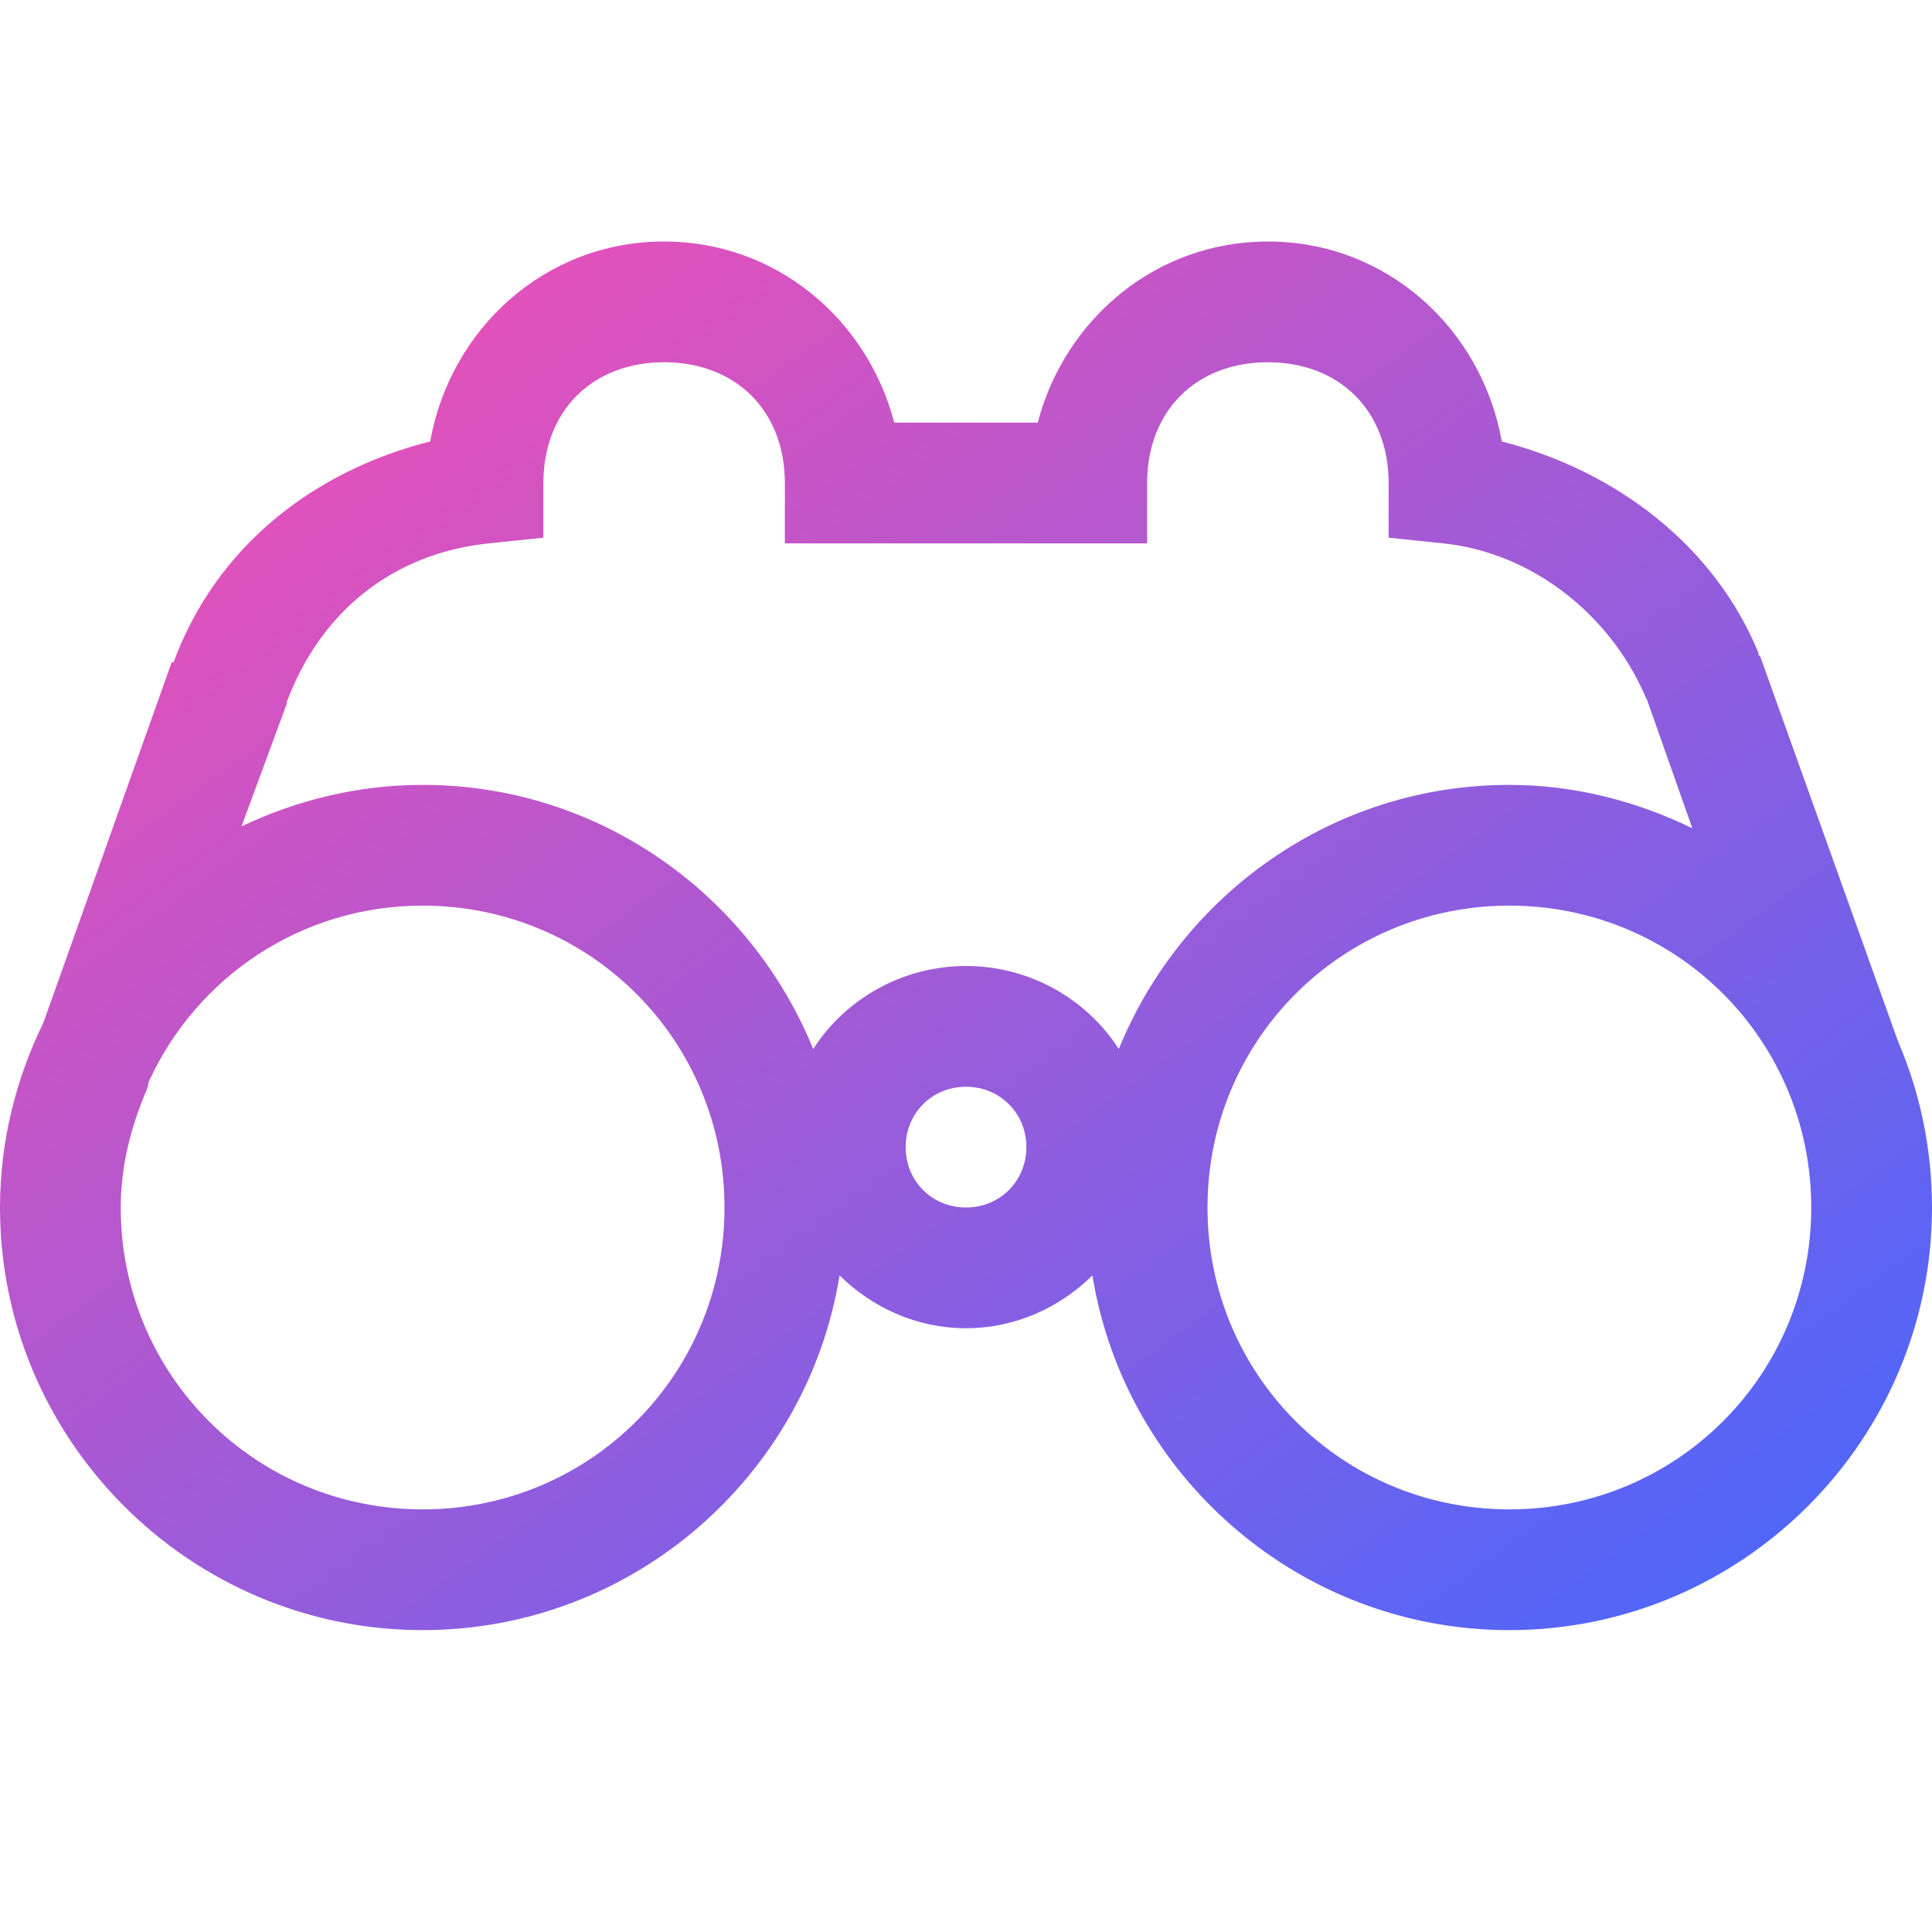 <?xml version="1.0" encoding="UTF-8"?>
<svg width="32px" height="32px" viewBox="0 0 32 32" version="1.1" xmlns="http://www.w3.org/2000/svg" xmlns:xlink="http://www.w3.org/1999/xlink">
    <!-- Generator: Sketch 49.1 (51147) - http://www.bohemiancoding.com/sketch -->
    <title>Icons/research-icon-grade</title>
    <desc>Created with Sketch.</desc>
    <defs>
        <linearGradient x1="100%" y1="100%" x2="0%" y2="0%" id="linearGradient-1">
            <stop stop-color="#4268FF" offset="0%"></stop>
            <stop stop-color="#FF4DAE" offset="100%"></stop>
        </linearGradient>
    </defs>
    <g id="Icons/research-icon" stroke="none" stroke-width="1" fill="none" fill-rule="evenodd">
        <path d="M11,4 C9.031,4 7.461,5.441 7.125,7.312 C5.234,7.789 3.594,9.02 2.875,10.969 L2.844,10.969 L0.719,16.938 C0.266,17.863 0,18.902 0,20 C0,23.855 3.145,27 7,27 C10.473,27 13.367,24.449 13.906,21.125 C14.449,21.66 15.188,22 16,22 C16.812,22 17.551,21.66 18.094,21.125 C18.633,24.449 21.527,27 25,27 C28.855,27 32,23.855 32,20 C32,19.027 31.801,18.094 31.438,17.25 L29.156,10.875 L29.125,10.844 L29.125,10.812 C28.395,9.039 26.777,7.801 24.875,7.312 C24.539,5.441 22.969,4 21,4 C19.145,4 17.637,5.285 17.188,7 L14.812,7 C14.363,5.285 12.855,4 11,4 Z M11,6 C12.191,6 13,6.809 13,8 L13,9 L19,9 L19,8 C19,6.809 19.809,6 21,6 C22.191,6 23,6.809 23,8 L23,8.906 L23.906,9 C25.391,9.156 26.672,10.191 27.25,11.531 C27.258,11.551 27.273,11.574 27.281,11.594 L28.031,13.719 C27.113,13.273 26.086,13 25,13 C22.074,13 19.574,14.816 18.531,17.375 C17.996,16.543 17.051,16 16,16 C14.949,16 14.004,16.543 13.469,17.375 C12.426,14.816 9.926,13 7,13 C5.93,13 4.91,13.254 4,13.688 L4.75,11.656 L4.75,11.625 C5.332,10.078 6.559,9.16 8.094,9 L9,8.906 L9,8 C9,6.809 9.809,6 11,6 Z M7,15 C9.773,15 12,17.227 12,20 C12,22.773 9.773,25 7,25 C4.227,25 2,22.773 2,20 C2,19.293 2.176,18.641 2.438,18.031 C2.453,17.992 2.453,17.945 2.469,17.906 C3.258,16.191 4.98,15 7,15 Z M25,15 C27.773,15 30,17.227 30,20 C30,22.773 27.773,25 25,25 C22.227,25 20,22.773 20,20 C20,17.227 22.227,15 25,15 Z M16,18 C16.562,18 17,18.438 17,19 C17,19.562 16.562,20 16,20 C15.438,20 15,19.562 15,19 C15,18.438 15.438,18 16,18 Z" id="icon" fill="url(#linearGradient-1)" fill-rule="nonzero"></path>
    </g>
</svg>